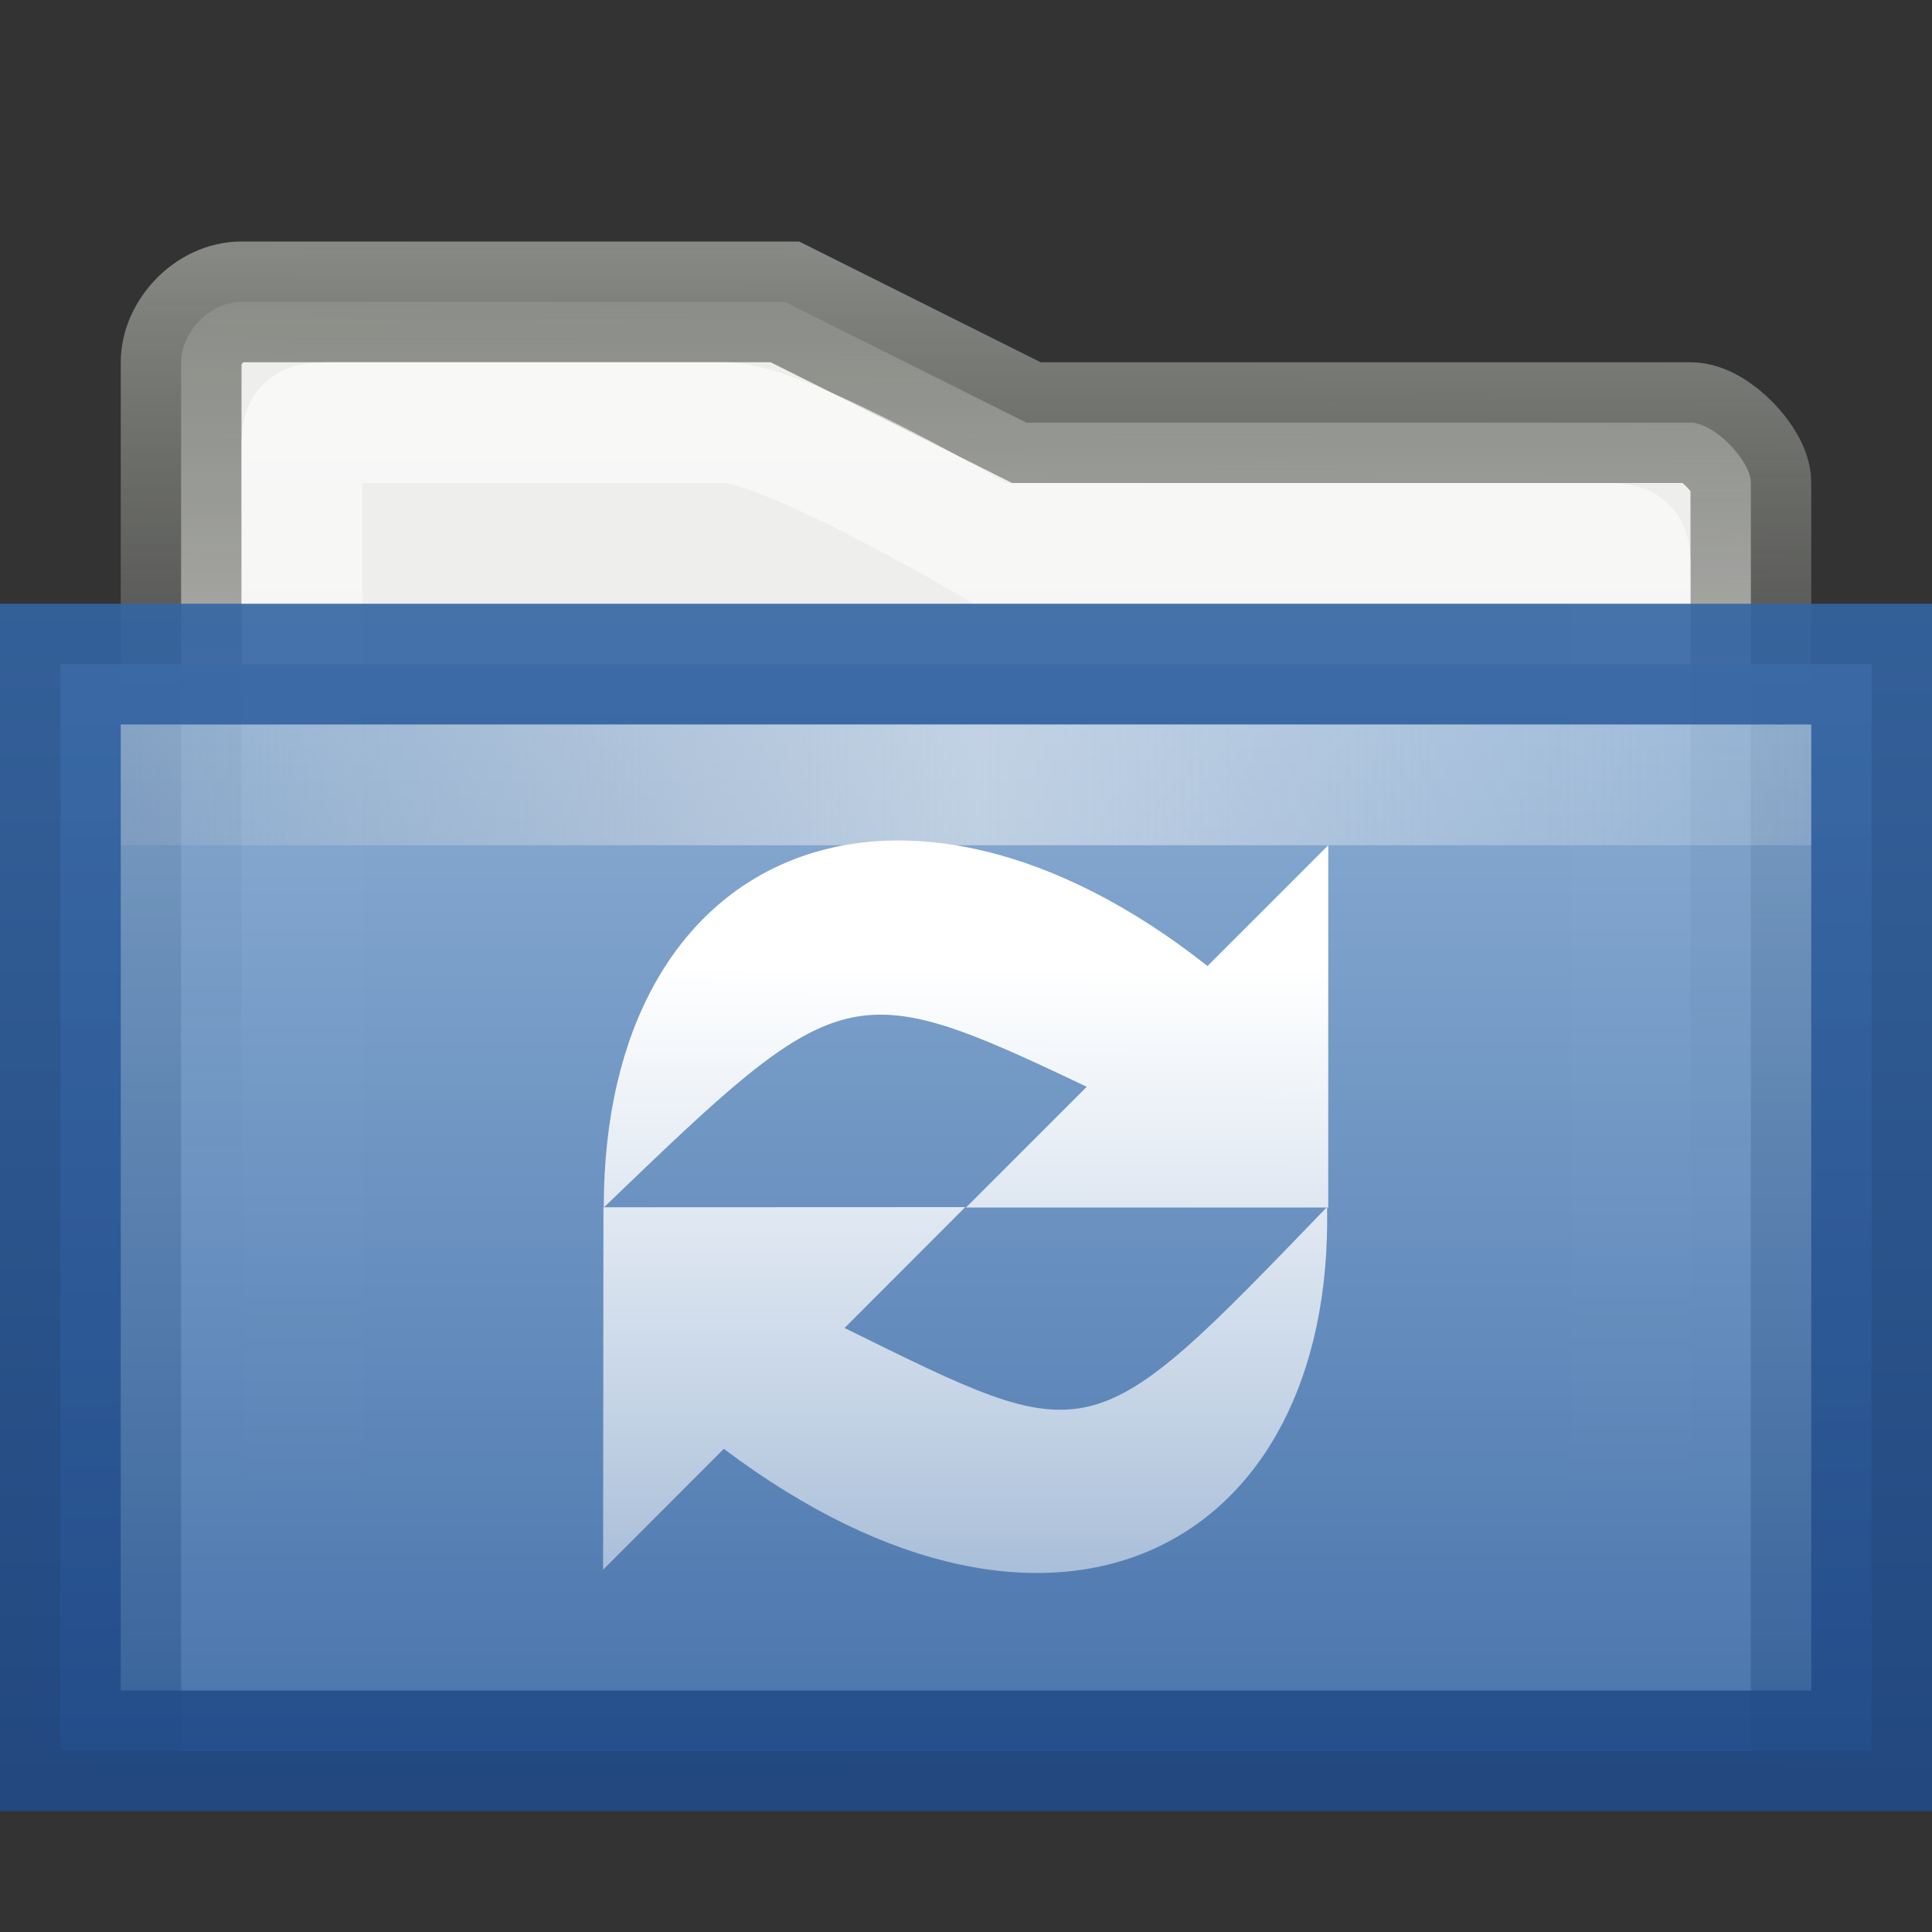 <svg xmlns="http://www.w3.org/2000/svg" xmlns:svg="http://www.w3.org/2000/svg" xmlns:xlink="http://www.w3.org/1999/xlink" id="svg7555" width="16" height="16"><rect width="100%" height="100%" fill="#333333" stroke="none"/><defs id="defs7557"><linearGradient id="linearGradient9491" x1="15.601" x2="68.321" y1="46.653" y2="-15.746" gradientTransform="matrix(0.91,2.9031103e-2,2.9031112e-2,0.9,2.173,-0.68)" gradientUnits="userSpaceOnUse" xlink:href="#linearGradient9477"/><linearGradient id="linearGradient9483" x1="17.298" x2="52.889" y1="44.64" y2="2.515" gradientUnits="userSpaceOnUse" xlink:href="#linearGradient9477"/><linearGradient id="linearGradient7620" x1="35.77" x2="-13.363" y1="22.518" y2="81.056" gradientUnits="userSpaceOnUse" xlink:href="#linearGradient9477"/><linearGradient id="linearGradient9477"><stop id="stop9479" offset="0" stop-color="#fff" stop-opacity="1"/><stop id="stop9481" offset="1" stop-color="#fff" stop-opacity="0"/></linearGradient><linearGradient id="linearGradient9485" x1="38.527" x2="2.936" y1="19.639" y2="61.764" gradientUnits="userSpaceOnUse" xlink:href="#linearGradient9477"/><linearGradient id="linearGradient9229" x1="71.999" x2="71.999" y1="14.258" y2="19.958" gradientTransform="matrix(1.003,0,0,1,-8.237,8)" gradientUnits="userSpaceOnUse"><stop id="stop9231" offset=".004" stop-color="#feebd6" stop-opacity="0"/><stop id="stop9233" offset=".461" stop-color="#f5f5f5" stop-opacity=".53"/><stop id="stop9235" offset="1" stop-color="#f5f5f5" stop-opacity="0"/></linearGradient><linearGradient id="linearGradient10493" x1="7.238" x2="132.86" y1="36.005" y2="35.858" gradientTransform="matrix(0.145,0,0,0.943,-1.355,-27.279)" gradientUnits="userSpaceOnUse" xlink:href="#linearGradient9229"/><linearGradient id="linearGradient9239"><stop id="stop9241" offset="0" stop-color="#3465a4" stop-opacity="1"/><stop id="stop9243" offset="1" stop-color="#204a87" stop-opacity="1"/></linearGradient><linearGradient id="linearGradient9245" x1="9.066" x2="9.057" y1="2.836" y2="12.836" gradientTransform="translate(-5.80601e-2,2.164)" gradientUnits="userSpaceOnUse" xlink:href="#linearGradient9239"/><linearGradient id="linearGradient9247"><stop id="stop9249" offset="0" stop-color="#8fb3d9" stop-opacity="1"/><stop id="stop9251" offset="1" stop-color="#3465a4" stop-opacity="1"/></linearGradient><linearGradient id="linearGradient9237" x1="8" x2="8" y1="2.989" y2="14.001" gradientTransform="matrix(1,0,0,0.997,-2.5e-6,1.038)" gradientUnits="userSpaceOnUse" xlink:href="#linearGradient9247"/><linearGradient id="linearGradient17648"><stop id="stop17650" offset="0" stop-color="#fff" stop-opacity=".6"/><stop id="stop17652" offset="1" stop-color="#fff" stop-opacity="0"/></linearGradient><linearGradient id="linearGradient17646" x1="22.124" x2="22.124" y1="9.227" y2="41.879" gradientTransform="matrix(0.351,0,0,0.333,0.226,1.7539e-3)" gradientUnits="userSpaceOnUse" xlink:href="#linearGradient17648"/><linearGradient id="linearGradient6293"><stop id="stop6295" offset="0" stop-color="#888a85" stop-opacity="1"/><stop id="stop6297" offset="1" stop-color="#555753" stop-opacity="0"/></linearGradient><linearGradient id="linearGradient17644" x1="24.117" x2="24.065" y1="8" y2="31.932" gradientTransform="matrix(0.351,0,0,0.333,0.567,-0.667)" gradientUnits="userSpaceOnUse" xlink:href="#linearGradient6293"/></defs><g id="layer1"><path id="path15" fill="#eeeeec" fill-opacity="1" stroke="url(#linearGradient17644)" stroke-dasharray="none" stroke-miterlimit="4" stroke-width="1" d="M 14.5,4 C 14.501,3.817 14.198,3.5 14,3.5 L 8.5,3.5 L 6.5,2.5 L 2,2.5 C 1.735,2.5 1.5,2.756 1.5,3 L 1.5,14.5 L 14.5,14.5 L 14.5,4 z"/><path id="path7263" fill="none" fill-opacity="1" stroke="url(#linearGradient17646)" stroke-dasharray="none" stroke-miterlimit="4" stroke-opacity="1" stroke-width="1" d="M 13.5,4.75 C 13.501,4.51 13.506,4.5 13.25,4.5 L 8.2,4.5 C 8.2,4.5 6.503,3.499 6,3.5 L 2.75,3.5 C 2.499,3.5 2.5,3.521 2.5,3.75 L 2.51,13.5 L 13.5,13.5 L 13.5,4.75 z" opacity="1"/><path id="path2185" fill="url(#linearGradient9237)" fill-opacity="1" fill-rule="evenodd" stroke="url(#linearGradient9245)" stroke-dasharray="none" stroke-linecap="butt" stroke-linejoin="miter" stroke-miterlimit="4" stroke-opacity="1" stroke-width="1" d="M 0.5,14.5 L 15.5,14.5 L 15.5,5.5 L 0.5,5.5 L 0.5,14.5 L 0.5,14.5 z" display="inline" enable-background="new" opacity=".9" overflow="visible"/><rect id="rect8457" width="14" height="1" x="1" y="6" fill="url(#linearGradient10493)" fill-opacity="1" stroke="none" display="inline" enable-background="new" rx="0" ry="0"/><g id="g1878" fill="url(#linearGradient9485)" fill-opacity="1" stroke="none" stroke-opacity="1" opacity="1" transform="matrix(-9.8348524e-2,-7.6515742e-2,-8.3092791e-2,9.056395e-2,13.421,8.698)"><path id="path1880" fill="url(#linearGradient7620)" fill-opacity="1" fill-rule="nonzero" stroke="none" stroke-dasharray="none" stroke-dashoffset="0" stroke-linecap="butt" stroke-linejoin="miter" stroke-miterlimit="4" stroke-opacity="1" stroke-width="3.541" marker-end="none" marker-mid="none" marker-start="none" d="M 42.871,50.601 C 59.201,31.273 49.981,12.456 24.094,12.653 L 23.604,1.197 L 7.274,20.526 L 25.072,35.563 C 25.072,35.563 24.583,24.108 24.583,24.108 C 41.348,27.934 41.513,28.569 42.871,50.601 z" display="block" opacity="1" overflow="visible" visibility="visible" style="marker:none"/></g><g id="g2420" fill="url(#linearGradient9483)" fill-opacity="1" stroke="none" stroke-opacity="1" opacity="1" transform="matrix(0.105,9.0318855e-2,8.8893052e-2,-0.107,2.421,10.833)"><path id="path2422" fill="url(#linearGradient9491)" fill-opacity="1" fill-rule="nonzero" stroke="none" stroke-dasharray="none" stroke-dashoffset="0" stroke-linecap="butt" stroke-linejoin="miter" stroke-miterlimit="4" stroke-opacity="1" stroke-width="3.541" marker-end="none" marker-mid="none" marker-start="none" d="M 43.733,44.744 C 57.09,29.587 50.014,12.013 25.227,10.4 L 24.293,0.256 L 10.458,16.631 L 27.096,30.687 C 27.096,30.687 26.162,20.544 26.162,20.544 C 42.274,24.673 42.222,24.295 43.733,44.744 z" display="block" opacity="1" overflow="visible" visibility="visible" style="marker:none"/></g></g></svg>